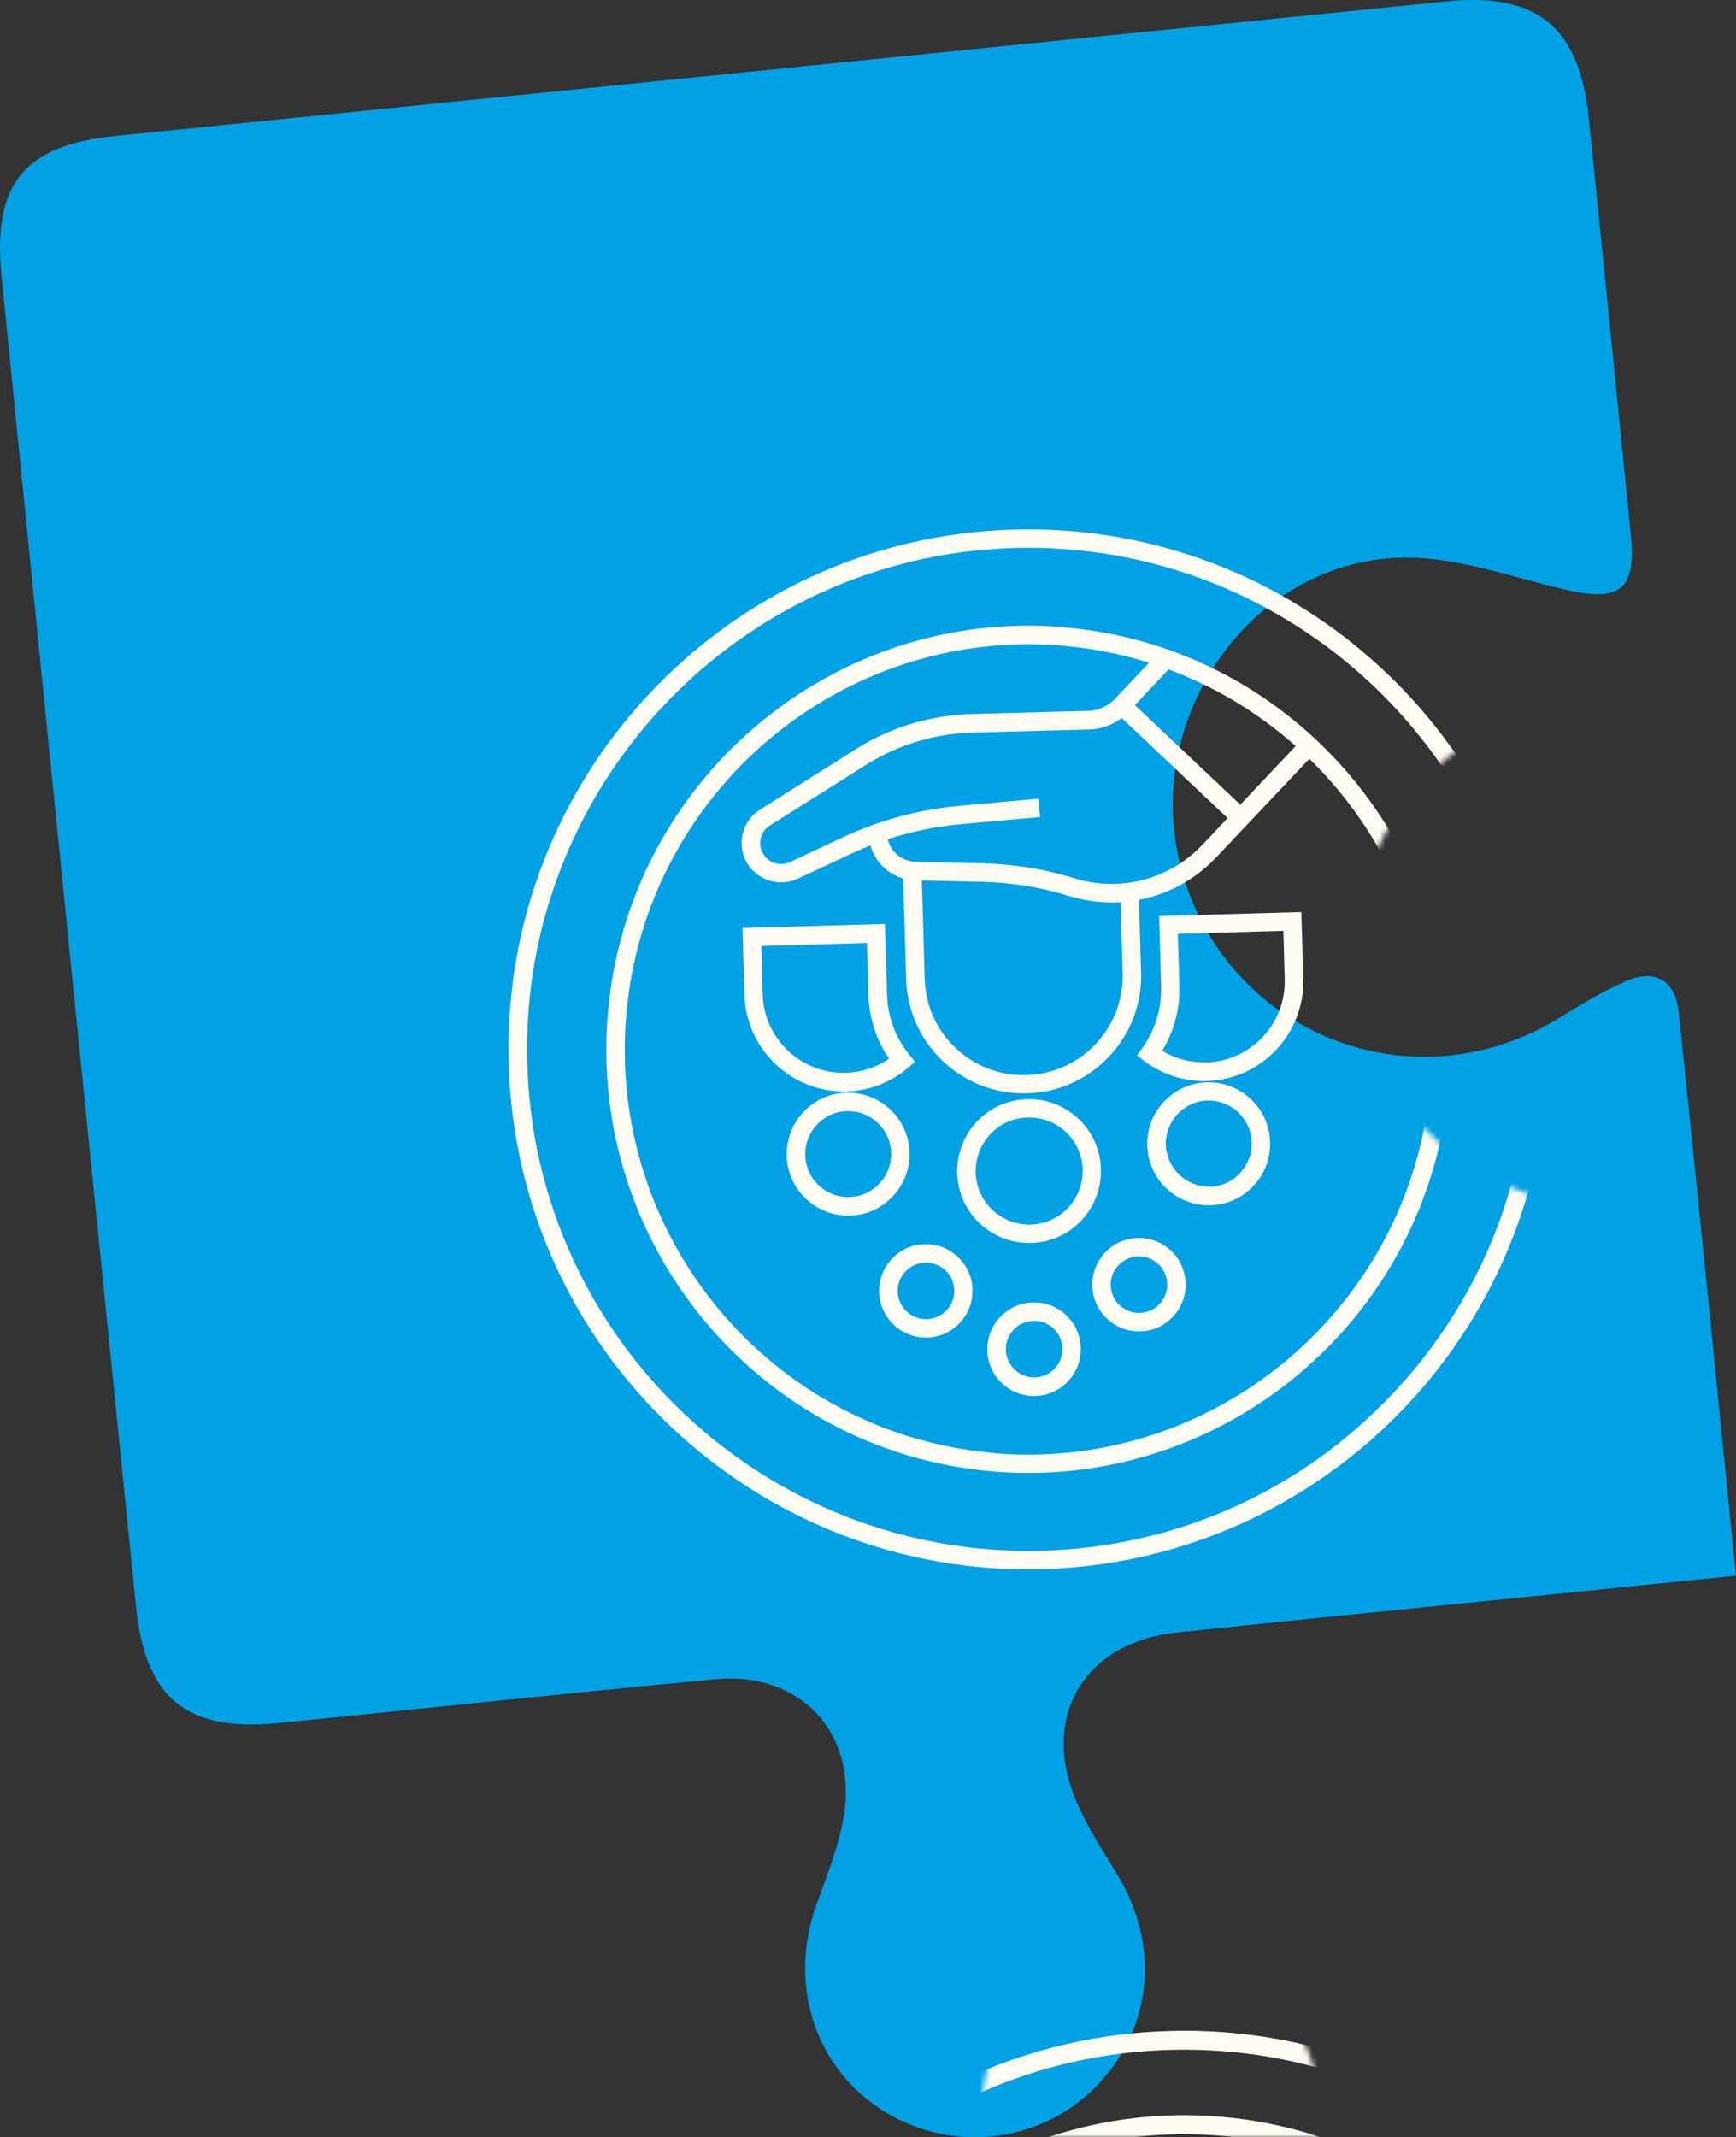 <svg width="334" height="411" viewBox="0 0 334 411" fill="none" xmlns="http://www.w3.org/2000/svg">
<rect x="0" y="0" width="334" height="411" fill="#333333" stroke="none"/>
<path d="M333.933 303.04C333.926 303.033 333.916 303.029 333.906 303.03C322.31 304.201 311.728 305.255 301.185 306.348C276.3 308.848 251.415 311.308 226.531 313.925C208.717 315.76 200.122 329.897 207.037 346.3C209.146 351.299 212.194 355.907 215.006 360.555C223.483 374.536 221.608 390.938 210.162 401.951C199.146 412.535 182.035 414.019 169.182 405.427C156.447 396.953 151.681 381.097 157.15 366.061C159.182 360.476 161.447 354.814 162.385 348.995C164.924 333.1 153.79 321.384 137.695 322.907C109.685 325.563 81.714 328.531 53.704 331.342C35.93 333.1 27.96 326.695 26.163 308.926C17.491 223.633 8.857 138.379 0.302 53.125C-1.495 35.394 4.599 27.935 22.218 26.139C107.498 17.508 192.817 8.877 278.097 0.285C295.755 -1.511 303.841 5.089 305.677 22.741C308.412 49.415 311.108 76.127 313.764 102.84C314.819 113.462 311.655 115.845 301.146 113.384C290.637 110.924 279.972 106.94 269.464 107.253C249.189 107.8 232.625 122.757 227.312 142.206C222.116 161.147 229.304 181.806 245.126 193.6C261.338 205.668 282.824 206.41 300.13 195.67C304.076 193.21 308.139 190.789 312.358 188.875C318.178 186.18 322.319 188.25 322.984 194.655C326.731 230.359 330.283 266.062 333.991 303.013C333.994 303.044 333.956 303.062 333.933 303.04Z" fill="#00A1E5"/>
<mask id="mask0_18_576" style="mask-type:alpha" maskUnits="userSpaceOnUse" x="0" y="0" width="334" height="411">
<path d="M368.166 332.047C368.159 332.04 368.149 332.036 368.139 332.037C356.537 333.152 345.95 334.155 335.402 335.197C310.506 337.577 285.609 339.917 260.712 342.413C242.889 344.163 234.227 358.258 241.062 374.694C243.148 379.703 246.172 384.326 248.963 388.987C257.372 403.009 255.418 419.402 243.919 430.36C232.851 440.89 215.734 442.291 202.923 433.638C190.228 425.102 185.539 409.223 191.081 394.214C193.139 388.639 195.432 382.987 196.398 377.173C199.014 361.291 187.937 349.521 171.835 350.966C143.812 353.487 115.827 356.32 87.804 358.996C70.021 360.668 62.082 354.225 60.371 336.447C52.111 251.113 43.889 165.818 35.745 80.524C34.034 62.785 40.164 55.355 57.791 53.644C143.112 45.425 228.472 37.206 313.793 29.026C331.459 27.315 339.513 33.954 341.264 51.615C343.87 78.302 346.436 105.027 348.964 131.752C349.967 142.38 346.791 144.747 336.295 142.236C325.798 139.724 315.153 135.69 304.643 135.951C284.365 136.4 267.729 151.277 262.323 170.7C257.035 189.616 264.124 210.31 279.888 222.18C296.042 234.326 317.524 235.172 334.882 224.516C338.839 222.074 342.914 219.673 347.142 217.779C352.976 215.113 357.107 217.203 357.74 223.611C361.314 259.332 364.694 295.052 368.223 332.02C368.226 332.052 368.188 332.07 368.166 332.047Z" fill="#00A1E5"/>
</mask>
<g mask="url(#mask0_18_576)">
<g clip-path="url(#clip0_18_576)">
<path d="M199.213 211.423C202.293 211.692 205.176 212.979 207.484 215.142C210.185 217.697 211.705 221.111 211.811 224.794C211.916 228.477 210.574 231.997 208.055 234.702C205.5 237.403 202.086 238.923 198.403 239.029C194.72 239.134 191.2 237.792 188.496 235.273C185.794 232.718 184.274 229.304 184.168 225.621C184.063 221.938 185.405 218.418 187.924 215.714C190.479 213.013 193.893 211.492 197.576 211.386C198.113 211.362 198.682 211.376 199.213 211.423ZM197.075 235.453C197.465 235.487 197.889 235.524 198.285 235.487C201.038 235.407 203.598 234.276 205.486 232.265C207.374 230.255 208.349 227.665 208.305 224.915C208.225 222.162 207.093 219.602 205.083 217.714C203.072 215.826 200.447 214.848 197.733 214.895C194.979 214.976 192.419 216.107 190.532 218.117C188.644 220.128 187.668 222.717 187.713 225.468C187.793 228.221 188.924 230.781 190.935 232.669C192.648 234.281 194.775 235.252 197.075 235.453Z" fill="#FEFBF3"/>
<path d="M176.139 165.749L176.197 167.537L177.306 167.492L177.914 188.267C178.076 193.346 180.157 198.093 183.884 201.558C187.573 205.055 192.404 206.904 197.519 206.745C207.995 206.449 216.29 197.652 215.997 187.14L215.545 171.515L219.086 171.397L219.538 187.022C219.723 193.066 217.51 198.793 213.381 203.175C209.253 207.558 203.645 210.099 197.604 210.248C191.561 210.432 185.834 208.219 181.416 204.088C177.037 199.924 174.531 194.319 174.343 188.311L173.678 165.748L176.145 165.678L176.139 165.749Z" fill="#FEFBF3"/>
<path d="M164.227 210.181C170.102 210.695 174.812 215.565 174.997 221.609C175.078 224.755 173.959 227.76 171.76 230.064C169.597 232.371 166.664 233.684 163.518 233.766C160.373 233.847 157.368 232.728 155.063 230.529C152.756 228.366 151.443 225.433 151.362 222.287C151.28 219.142 152.399 216.137 154.598 213.832C156.762 211.525 159.694 210.212 162.84 210.131C163.306 210.1 163.766 210.141 164.227 210.181ZM162.477 230.179C162.795 230.207 163.114 230.235 163.439 230.192C165.655 230.136 167.698 229.209 169.194 227.593C170.727 225.979 171.517 223.872 171.458 221.692C171.321 217.15 167.535 213.538 162.958 213.672C160.742 213.728 158.699 214.655 157.202 216.272C155.67 217.885 154.88 219.992 154.939 222.172C154.994 224.389 155.921 226.431 157.535 227.963C158.919 229.262 160.636 230.018 162.477 230.179Z" fill="#FEFBF3"/>
<path d="M170.247 177.645L170.66 191.27C170.787 195.526 172.258 199.506 174.962 202.846L176.057 204.19L174.745 205.323C171.432 208.136 167.259 209.769 162.897 209.886C152.35 210.176 143.556 201.846 143.228 191.331L142.856 178.459L170.244 177.681L170.247 177.645ZM171.078 203.612C168.576 200.004 167.234 195.785 167.084 191.385L166.786 181.337L146.477 181.914L146.734 191.21C146.982 199.791 154.165 206.554 162.747 206.306C165.751 206.213 168.614 205.286 171.043 203.608L171.078 203.612Z" fill="#FEFBF3"/>
<path d="M233.593 208.189C236.248 208.421 238.684 209.526 240.662 211.375C242.969 213.539 244.282 216.471 244.363 219.617C244.445 222.763 243.326 225.768 241.127 228.072C238.963 230.379 236.031 231.692 232.885 231.774C226.343 231.95 220.908 226.803 220.729 220.296C220.647 217.15 221.766 214.145 223.965 211.841C226.128 209.533 229.061 208.22 232.207 208.139C232.673 208.108 233.133 208.149 233.593 208.189ZM231.844 228.187C232.162 228.215 232.481 228.243 232.805 228.2C235.022 228.144 237.064 227.217 238.561 225.601C240.093 223.987 240.884 221.881 240.825 219.7C240.769 217.484 239.842 215.441 238.229 213.909C236.615 212.377 234.509 211.586 232.328 211.645C230.112 211.701 228.069 212.628 226.572 214.244C225.04 215.858 224.25 217.964 224.308 220.145C224.438 224.365 227.741 227.793 231.847 228.152L231.844 228.187Z" fill="#FEFBF3"/>
<path d="M219.92 238.094C224.416 238.487 227.98 242.187 228.111 246.799C228.187 249.196 227.31 251.473 225.659 253.219C224.008 254.965 221.779 255.982 219.386 256.023C216.99 256.098 214.713 255.221 212.967 253.571C211.221 251.92 210.203 249.691 210.163 247.298C210.087 244.902 210.964 242.624 212.615 240.879C214.266 239.133 216.495 238.115 218.888 238.075C219.245 238.07 219.602 238.066 219.92 238.094ZM224.573 246.882C224.479 243.878 221.975 241.519 218.971 241.613C217.504 241.663 216.168 242.259 215.184 243.315C214.2 244.37 213.651 245.748 213.701 247.215C213.751 248.682 214.348 250.018 215.403 251.002C216.458 251.986 217.872 252.538 219.303 252.484C220.77 252.434 222.106 251.838 223.09 250.783C224.074 249.728 224.623 248.349 224.573 246.882Z" fill="#FEFBF3"/>
<path d="M199.754 250.489C204.249 250.882 207.813 254.582 207.945 259.195C208.081 264.164 204.151 268.314 199.217 268.453C194.247 268.589 190.094 264.695 189.958 259.725C189.822 254.756 193.717 250.603 198.686 250.467C199.043 250.462 199.4 250.458 199.719 250.486L199.754 250.489ZM204.407 259.277C204.313 256.273 201.809 253.914 198.804 254.008C197.338 254.058 196.002 254.654 195.018 255.71C194.034 256.765 193.485 258.143 193.535 259.61C193.629 262.614 196.133 264.973 199.137 264.88C202.141 264.786 204.5 262.281 204.407 259.277Z" fill="#FEFBF3"/>
<path d="M178.943 239.288C180.96 239.464 182.813 240.304 184.294 241.718C186.04 243.368 187.058 245.597 187.098 247.99C187.173 250.387 186.297 252.664 184.646 254.41C182.995 256.156 180.766 257.173 178.373 257.214C175.977 257.289 173.7 256.412 171.954 254.762C170.208 253.111 169.19 250.882 169.15 248.489C169.074 246.093 169.951 243.815 171.602 242.069C173.252 240.324 175.481 239.306 177.875 239.266C178.232 239.261 178.589 239.257 178.943 239.288ZM183.595 248.076C183.545 246.61 182.949 245.273 181.893 244.289C180.838 243.306 179.424 242.754 177.993 242.807C176.526 242.857 175.19 243.453 174.206 244.509C173.222 245.564 172.673 246.942 172.723 248.409C172.773 249.876 173.37 251.212 174.425 252.196C175.48 253.18 176.859 253.729 178.326 253.678C179.792 253.628 181.128 253.032 182.112 251.977C183.096 250.922 183.645 249.543 183.595 248.076Z" fill="#FEFBF3"/>
<path d="M250.376 175.347L250.748 188.219C251.038 198.766 242.743 207.563 232.193 207.888C227.867 208.009 223.564 206.634 220.12 204.015L218.749 202.967L219.764 201.558C222.242 198.101 223.493 194.002 223.398 189.785L223.02 176.163L250.409 175.385L250.376 175.347ZM232.078 204.312C240.659 204.064 247.422 196.88 247.174 188.299L246.918 179.003L226.609 179.58L226.907 189.629C227.018 194.061 225.897 198.314 223.607 202.073C226.147 203.614 229.041 204.367 232.045 204.273L232.078 204.312Z" fill="#FEFBF3"/>
<path d="M237.536 158.594L239.975 156.011L217.083 134.401L214.644 136.985L237.536 158.594Z" fill="#FEFBF3"/>
<path d="M223.23 125.251L225.799 127.687L217.11 136.913C215.145 138.988 212.398 140.21 209.539 140.281L187.053 140.882C179.796 141.067 172.723 143.23 166.57 147.115L148.148 158.735C146.338 159.861 145.738 162.233 146.754 164.07C147.767 165.942 150.092 166.68 151.99 165.776L162.069 161.058C169.173 157.721 176.77 155.675 184.572 154.967L199.779 153.587L200.113 157.111L184.906 158.491C177.5 159.163 170.304 161.101 163.572 164.257L153.494 168.975C149.887 170.657 145.553 169.243 143.611 165.756C141.707 162.237 142.841 157.843 146.201 155.711L164.623 144.091C171.306 139.861 178.999 137.538 186.902 137.302L209.389 136.701C211.283 136.653 213.139 135.817 214.473 134.435L223.162 125.209L223.23 125.251Z" fill="#FEFBF3"/>
<path d="M249.505 143.314L252.074 145.75L234.073 164.79C226.759 172.567 215.844 175.429 205.633 172.288C200.217 170.602 194.552 169.714 188.893 169.576L176.115 169.278C171.592 169.203 167.788 165.803 167.187 161.257L167.125 160.752L170.626 160.273L170.689 160.778C171.052 163.556 173.33 165.646 176.177 165.717L188.955 166.014C194.971 166.148 200.916 167.096 206.645 168.882C215.535 171.621 225.061 169.138 231.433 162.348L249.434 143.308L249.505 143.314Z" fill="#FEFBF3"/>
<path d="M206.631 102.185C256.431 106.542 296.305 147.729 297.781 198.932C299.381 254.034 255.827 300.156 200.691 301.752C145.59 303.351 99.468 259.798 97.872 204.661C96.272 149.56 139.829 103.402 194.962 101.842C198.896 101.722 202.808 101.85 206.631 102.185ZM189.368 297.872C193.049 298.194 196.819 298.31 200.608 298.213C226.353 297.47 250.259 286.757 267.949 268.011C285.638 249.265 294.987 224.76 294.243 199.015C292.725 145.847 248.213 103.861 195.08 105.383C141.912 106.902 99.927 151.413 101.448 204.546C102.835 253.922 141.301 293.667 189.368 297.872Z" fill="#FEFBF3"/>
<path d="M204.944 120.655C249.541 124.557 282.635 164.152 278.721 208.892C274.806 253.631 235.343 286.843 190.745 282.941C146.147 279.04 113.054 239.444 116.968 194.705C120.882 149.965 160.349 116.718 204.947 120.62L204.944 120.655ZM191.052 279.437C233.703 283.169 271.437 251.375 275.181 208.582C278.925 165.789 247.285 127.926 204.634 124.194C161.983 120.463 124.248 152.257 120.505 195.05C116.761 237.842 148.368 275.667 191.055 279.402L191.052 279.437Z" fill="#FEFBF3"/>
</g>
<path d="M236.702 390.904C259.147 392.868 280.096 402.289 296.647 417.996C316.003 436.404 327.064 461.235 327.733 487.942C329.179 543.053 285.458 589.043 230.35 590.453C203.64 591.159 178.286 581.389 158.929 562.981C139.573 544.572 128.512 519.742 127.84 493.071C127.171 466.363 136.904 441.006 155.312 421.649C173.721 402.293 198.551 391.232 225.259 390.563C229.116 390.461 232.955 390.577 236.738 390.908L236.702 390.904ZM219.189 586.471C222.827 586.789 226.52 586.892 230.265 586.817C283.353 585.45 325.463 541.115 324.096 488.027C323.45 462.312 312.79 438.359 294.14 420.672C275.493 402.949 251.059 393.554 225.307 394.196C199.592 394.842 175.639 405.503 157.916 424.15C140.193 442.797 130.794 467.267 131.44 492.982C132.086 518.698 142.746 542.65 161.393 560.374C177.37 575.517 197.541 584.613 219.149 586.504L219.189 586.471Z" fill="#FEFBF3"/>
<path d="M235.103 407.077C280.939 411.087 314.951 451.781 310.928 497.762C306.905 543.743 266.344 577.913 220.508 573.903C174.673 569.893 140.661 529.199 144.683 483.218C148.706 437.237 189.268 403.066 235.103 407.077ZM220.826 570.266C264.661 574.101 303.443 541.424 307.29 497.444C311.138 453.464 278.62 414.549 234.785 410.714C190.95 406.879 152.169 439.556 148.321 483.536C144.473 527.516 176.955 566.427 220.826 570.266Z" fill="#FEFBF3"/>
</g>
<defs>
<clipPath id="clip0_18_576">
<rect width="200" height="200" fill="white" transform="translate(288.73 310.132) rotate(-175)"/>
</clipPath>
</defs>
</svg>

